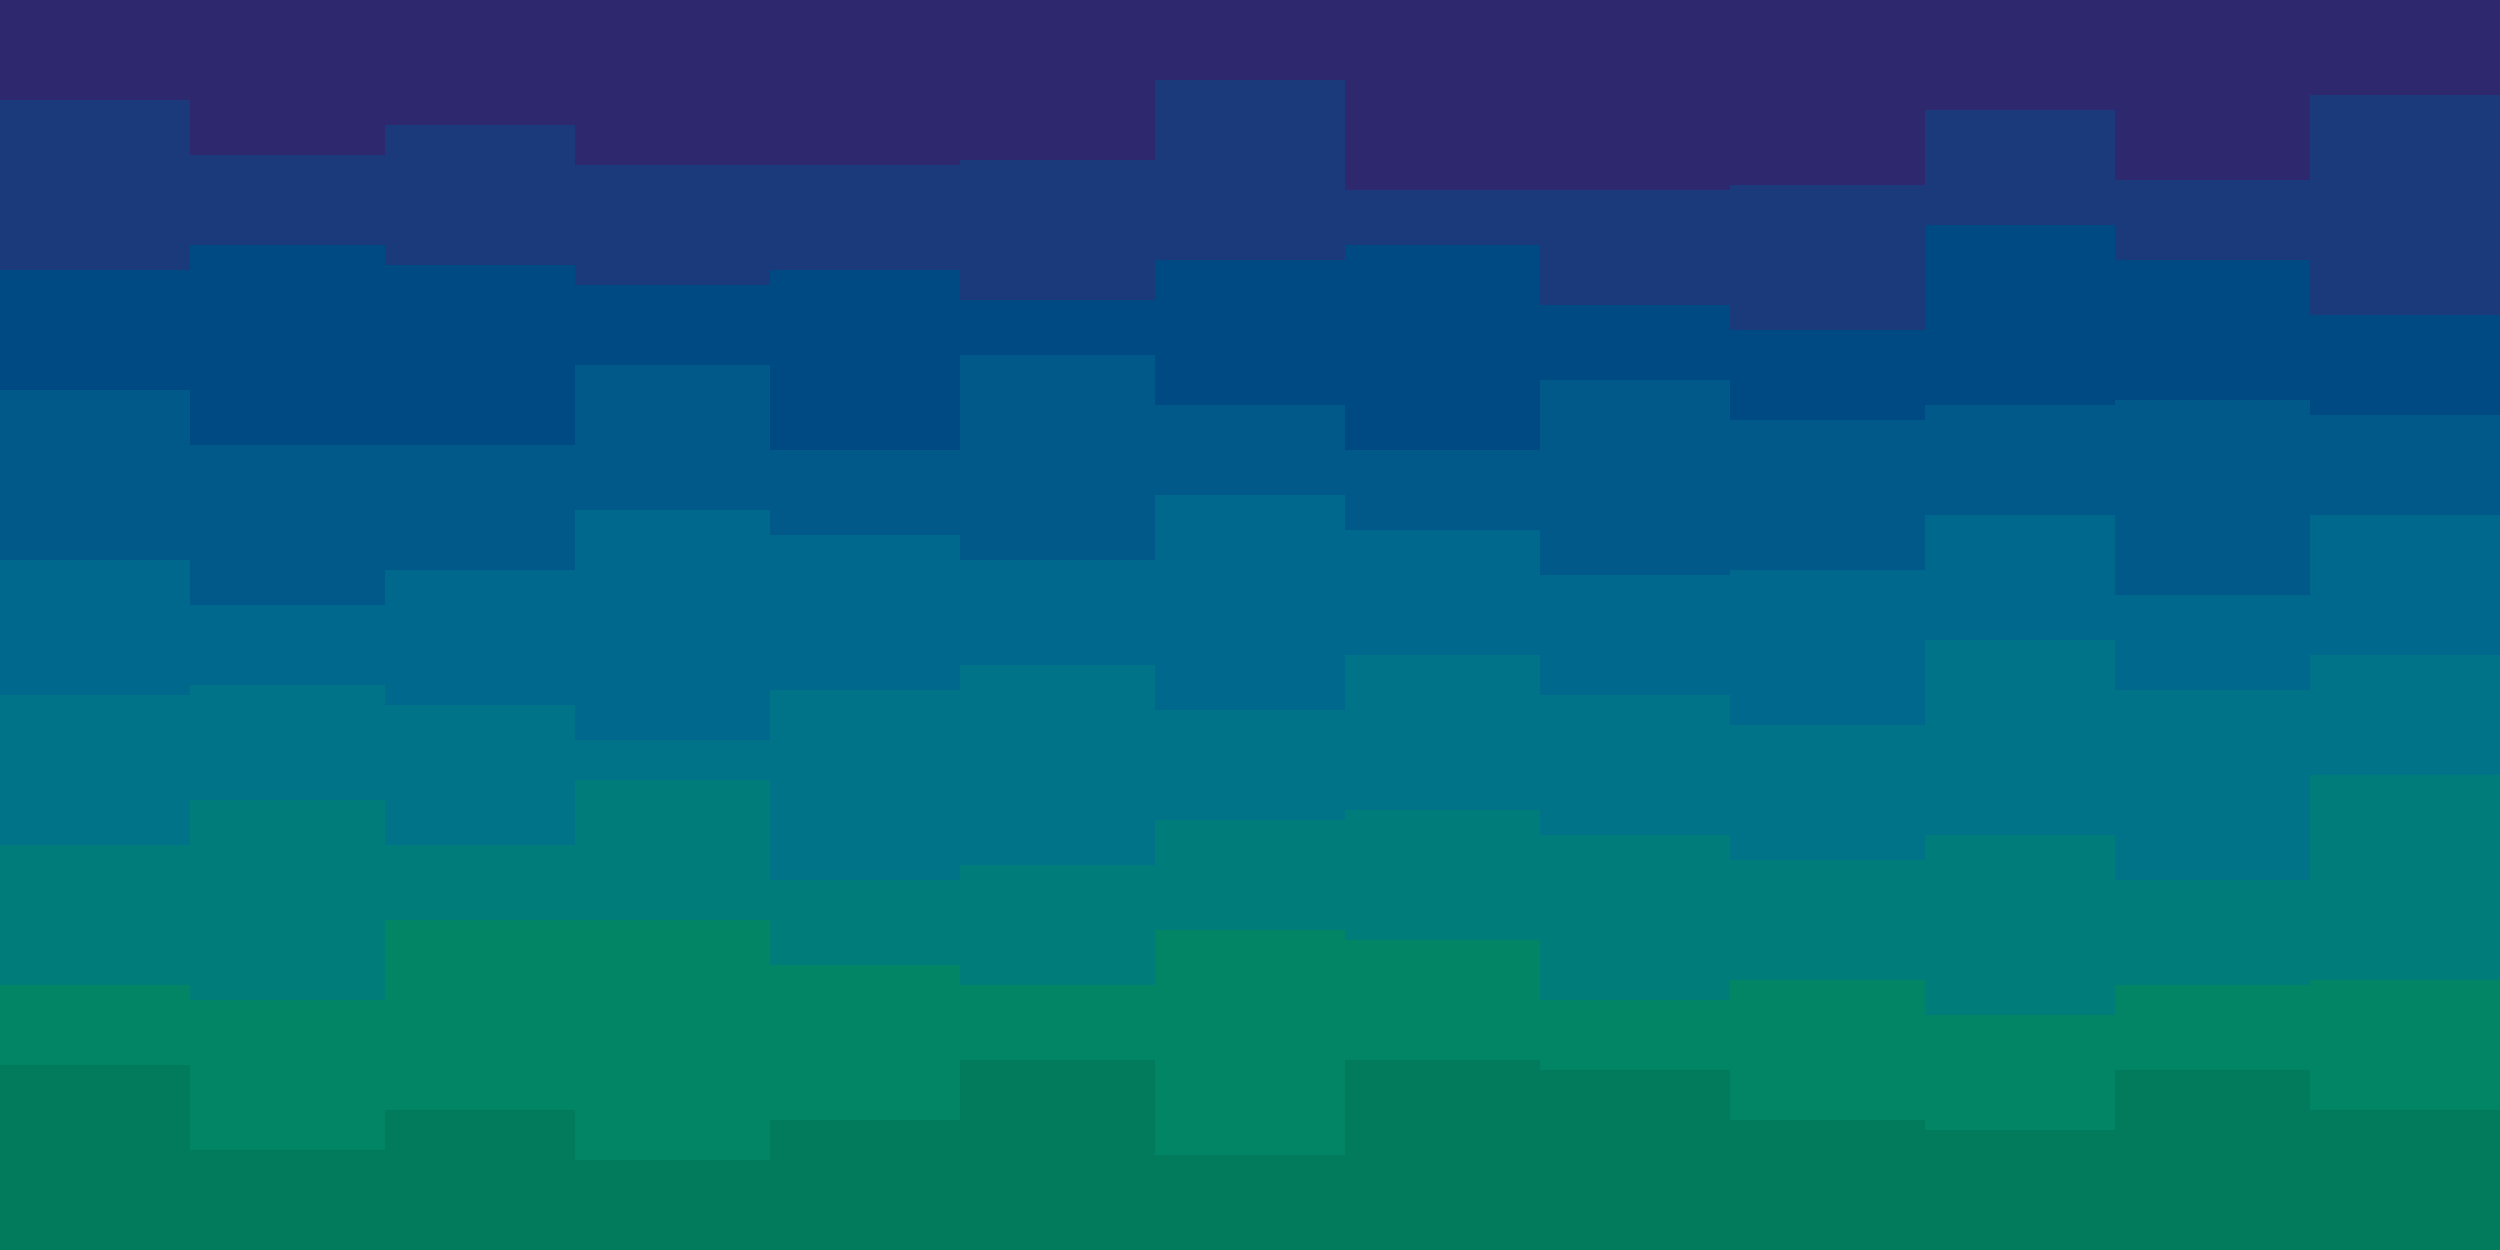 <svg id="visual" viewBox="0 0 500 250" width="500" height="250" xmlns="http://www.w3.org/2000/svg" xmlns:xlink="http://www.w3.org/1999/xlink" version="1.1"><rect x="0" y="0" width="500" height="250" fill="#027a5c"></rect><path d="M0 213L38 213L38 230L77 230L77 222L115 222L115 232L154 232L154 224L192 224L192 212L231 212L231 231L269 231L269 212L308 212L308 214L346 214L346 224L385 224L385 226L423 226L423 214L462 214L462 222L500 222L500 215L500 0L500 0L462 0L462 0L423 0L423 0L385 0L385 0L346 0L346 0L308 0L308 0L269 0L269 0L231 0L231 0L192 0L192 0L154 0L154 0L115 0L115 0L77 0L77 0L38 0L38 0L0 0Z" fill="#028564"></path><path d="M0 197L38 197L38 200L77 200L77 184L115 184L115 184L154 184L154 193L192 193L192 197L231 197L231 186L269 186L269 188L308 188L308 200L346 200L346 196L385 196L385 203L423 203L423 197L462 197L462 196L500 196L500 199L500 0L500 0L462 0L462 0L423 0L423 0L385 0L385 0L346 0L346 0L308 0L308 0L269 0L269 0L231 0L231 0L192 0L192 0L154 0L154 0L115 0L115 0L77 0L77 0L38 0L38 0L0 0Z" fill="#007d7a"></path><path d="M0 169L38 169L38 160L77 160L77 169L115 169L115 156L154 156L154 176L192 176L192 173L231 173L231 164L269 164L269 162L308 162L308 167L346 167L346 172L385 172L385 167L423 167L423 176L462 176L462 155L500 155L500 168L500 0L500 0L462 0L462 0L423 0L423 0L385 0L385 0L346 0L346 0L308 0L308 0L269 0L269 0L231 0L231 0L192 0L192 0L154 0L154 0L115 0L115 0L77 0L77 0L38 0L38 0L0 0Z" fill="#007388"></path><path d="M0 139L38 139L38 137L77 137L77 141L115 141L115 148L154 148L154 138L192 138L192 133L231 133L231 142L269 142L269 131L308 131L308 139L346 139L346 145L385 145L385 128L423 128L423 138L462 138L462 131L500 131L500 140L500 0L500 0L462 0L462 0L423 0L423 0L385 0L385 0L346 0L346 0L308 0L308 0L269 0L269 0L231 0L231 0L192 0L192 0L154 0L154 0L115 0L115 0L77 0L77 0L38 0L38 0L0 0Z" fill="#00678d"></path><path d="M0 112L38 112L38 121L77 121L77 114L115 114L115 102L154 102L154 107L192 107L192 112L231 112L231 99L269 99L269 106L308 106L308 115L346 115L346 114L385 114L385 103L423 103L423 119L462 119L462 103L500 103L500 110L500 0L500 0L462 0L462 0L423 0L423 0L385 0L385 0L346 0L346 0L308 0L308 0L269 0L269 0L231 0L231 0L192 0L192 0L154 0L154 0L115 0L115 0L77 0L77 0L38 0L38 0L0 0Z" fill="#005989"></path><path d="M0 78L38 78L38 89L77 89L77 89L115 89L115 73L154 73L154 90L192 90L192 71L231 71L231 81L269 81L269 90L308 90L308 76L346 76L346 84L385 84L385 81L423 81L423 80L462 80L462 83L500 83L500 78L500 0L500 0L462 0L462 0L423 0L423 0L385 0L385 0L346 0L346 0L308 0L308 0L269 0L269 0L231 0L231 0L192 0L192 0L154 0L154 0L115 0L115 0L77 0L77 0L38 0L38 0L0 0Z" fill="#004a84"></path><path d="M0 54L38 54L38 49L77 49L77 53L115 53L115 57L154 57L154 54L192 54L192 60L231 60L231 52L269 52L269 49L308 49L308 61L346 61L346 66L385 66L385 45L423 45L423 52L462 52L462 63L500 63L500 55L500 0L500 0L462 0L462 0L423 0L423 0L385 0L385 0L346 0L346 0L308 0L308 0L269 0L269 0L231 0L231 0L192 0L192 0L154 0L154 0L115 0L115 0L77 0L77 0L38 0L38 0L0 0Z" fill="#1b3a7c"></path><path d="M0 20L38 20L38 31L77 31L77 25L115 25L115 33L154 33L154 33L192 33L192 32L231 32L231 16L269 16L269 38L308 38L308 38L346 38L346 37L385 37L385 22L423 22L423 36L462 36L462 19L500 19L500 23L500 0L500 0L462 0L462 0L423 0L423 0L385 0L385 0L346 0L346 0L308 0L308 0L269 0L269 0L231 0L231 0L192 0L192 0L154 0L154 0L115 0L115 0L77 0L77 0L38 0L38 0L0 0Z" fill="#2e286f"></path></svg>